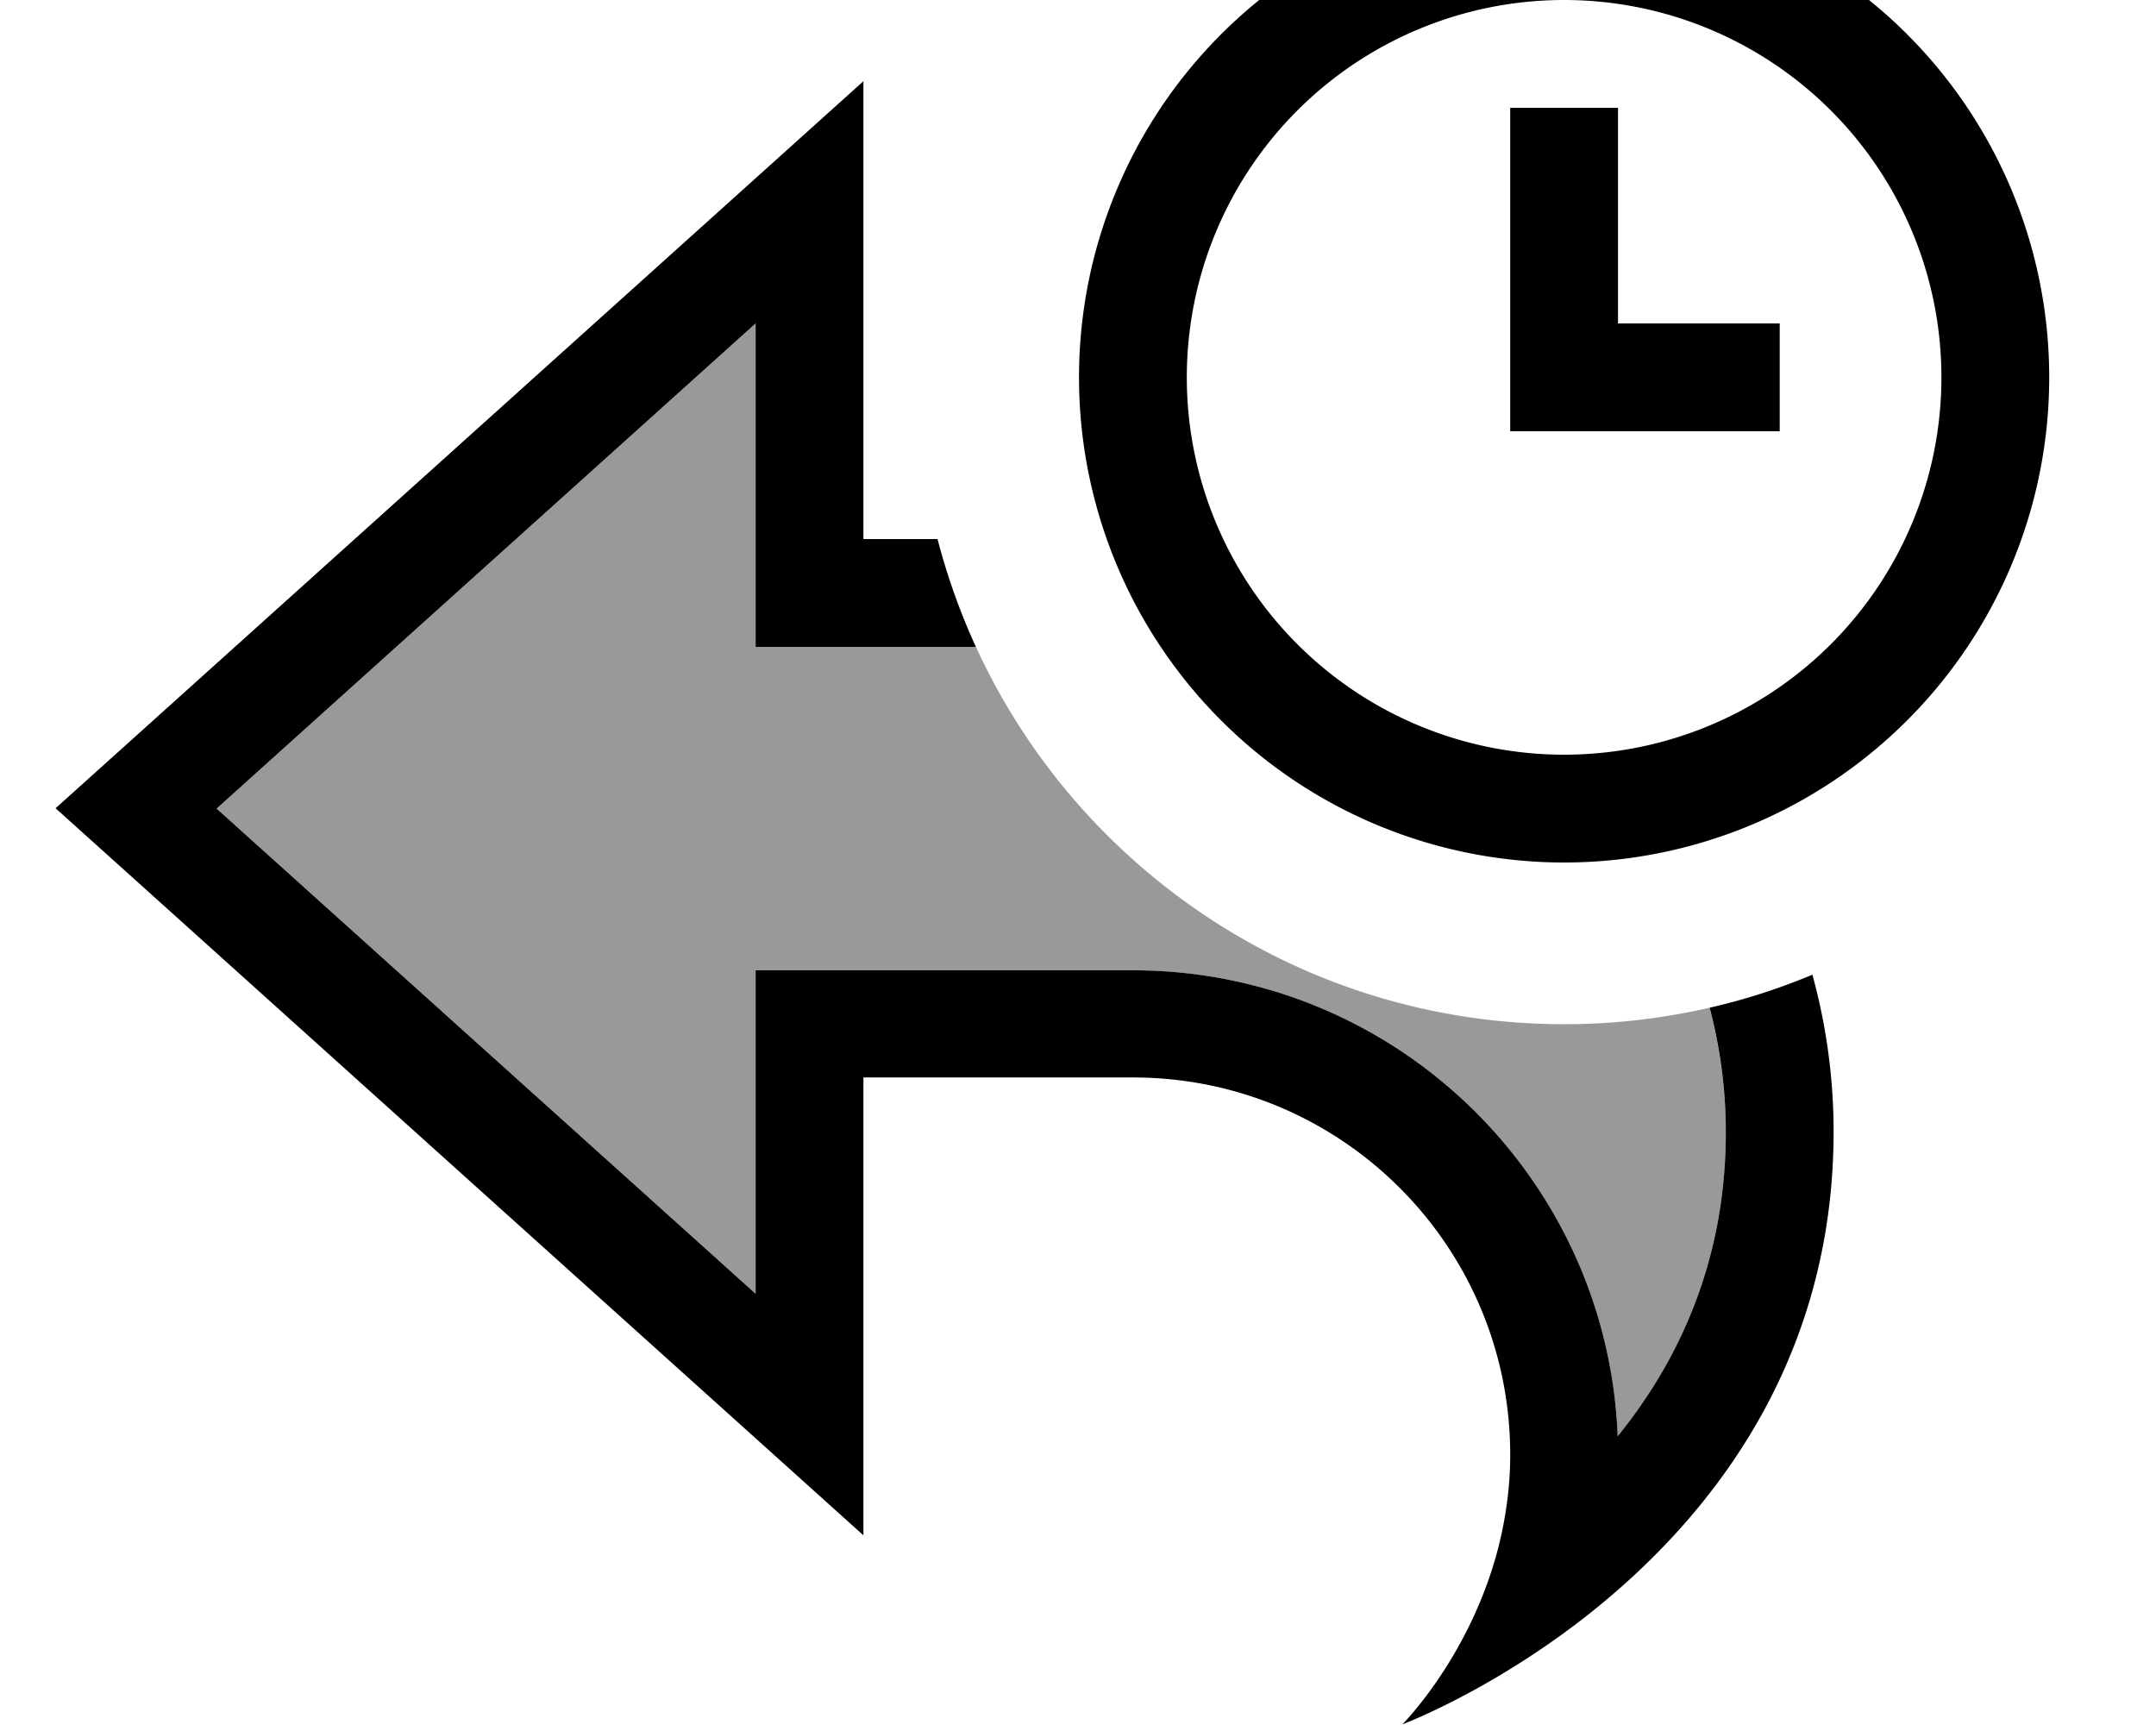 <svg xmlns="http://www.w3.org/2000/svg" viewBox="0 0 640 512"><!--! Font Awesome Pro 7.1.0 by @fontawesome - https://fontawesome.com License - https://fontawesome.com/license (Commercial License) Copyright 2025 Fonticons, Inc. --><path opacity=".4" fill="currentColor" d="M64.3 240l160-144 0 96 65.4 0c30.3 66.1 97.1 112 174.6 112 14.9 0 29.3-1.7 43.2-4.9 3.1 12 4.8 24.2 4.8 36.9 0 38.2-13.9 67.8-32.1 90.3-3-76.9-66.3-138.3-143.9-138.3l-112 0 0 96-160-144z"/><path fill="currentColor" d="M464.3 0a112 112 0 1 1 0 224 112 112 0 1 1 0-224zm0 256a144 144 0 1 0 0-288 144 144 0 1 0 0 288zm16-224l-32 0 0 96 80 0 0-32-48 0 0-64zm64 304c0-16.2-2.2-31.8-6.3-46.7-9.8 4.1-20 7.4-30.5 9.8 3.1 11.8 4.8 24.1 4.8 36.9 0 38.2-13.9 67.8-32.1 90.3-3-76.9-66.3-138.3-143.9-138.3l-112 0 0 96-160-144 160-144 0 96 65.4 0c-4.7-10.2-8.5-20.9-11.4-32l-22 0 0-135.9-32 28.8-183.9 165.5-23.9 21.5 23.9 21.5 183.9 165.5 32 28.8 0-135.9 80 0c61.9 0 112 50.1 112 112 0 9.9-1.4 19-3.5 27.4-8.3 32.4-28.5 52.6-28.5 52.6s27-10.1 56.2-33.4c34.4-27.5 71.8-73.3 71.8-142.6z"/></svg>